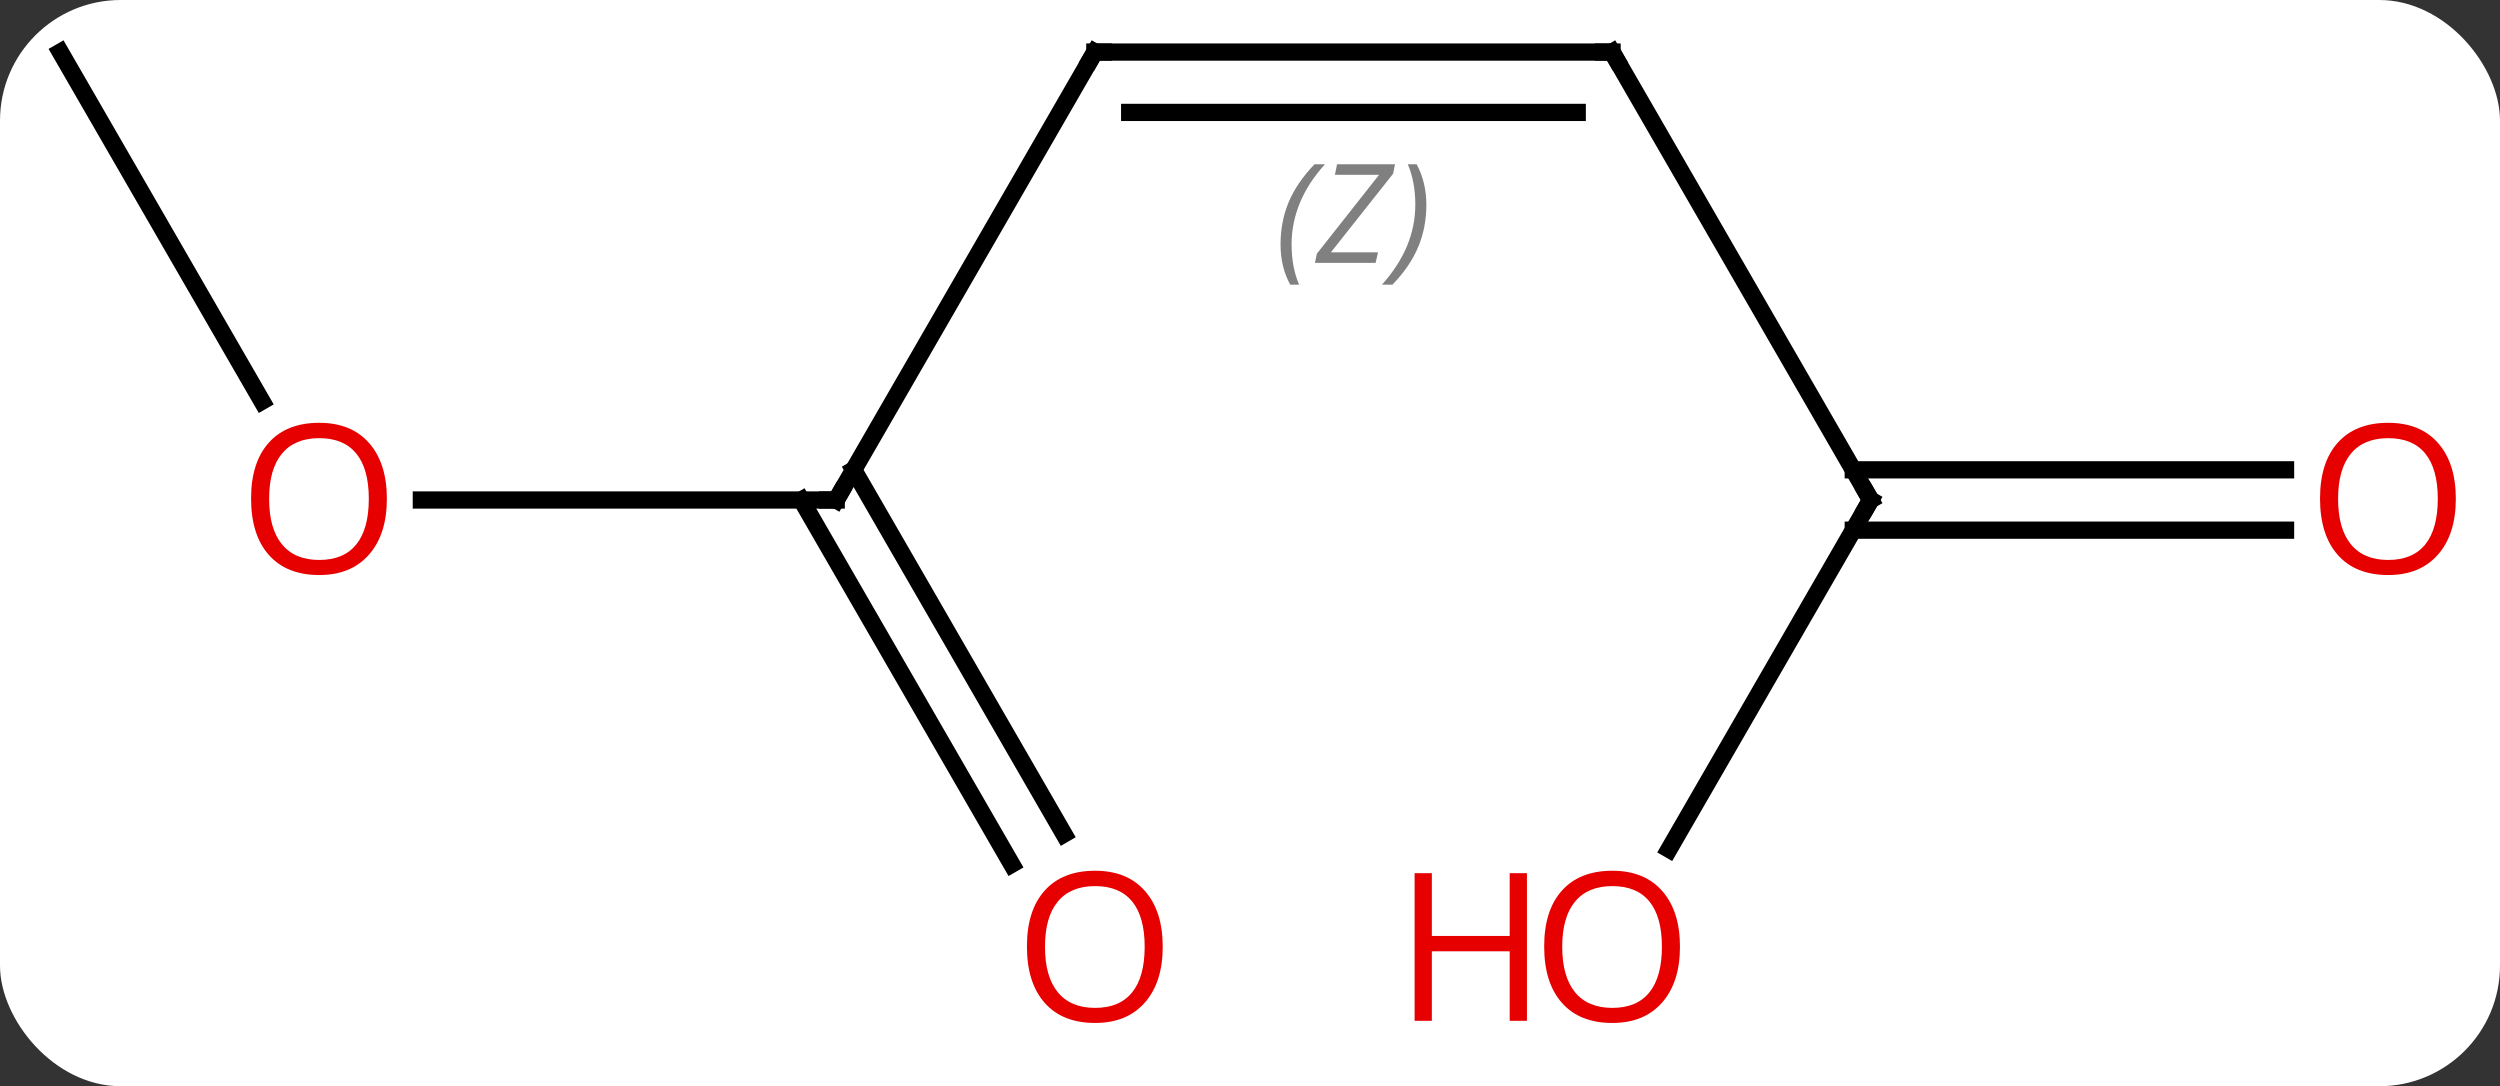<svg width="145" viewBox="0 0 145 63" style="fill-opacity:1; color-rendering:auto; color-interpolation:auto; text-rendering:auto; stroke:black; stroke-linecap:square; stroke-miterlimit:10; shape-rendering:auto; stroke-opacity:1; fill:black; stroke-dasharray:none; font-weight:normal; stroke-width:1; font-family:'Open Sans'; font-style:normal; stroke-linejoin:miter; font-size:12; stroke-dashoffset:0; image-rendering:auto;" height="63" class="cas-substance-image" xmlns:xlink="http://www.w3.org/1999/xlink" xmlns="http://www.w3.org/2000/svg"><rect x="0" y="0" width="145" height="63" fill="#333333" stroke="none"/><svg class="cas-substance-single-component"><rect y="0" x="0" width="145" stroke="none" ry="7" rx="7" height="63" fill="white" class="cas-substance-group"/><svg y="0" x="0" width="145" viewBox="0 0 145 63" style="fill:black;" height="63" class="cas-substance-single-component-image"><svg><g><g transform="translate(71,29)" style="text-rendering:geometricPrecision; color-rendering:optimizeQuality; color-interpolation:linearRGB; stroke-linecap:butt; image-rendering:optimizeQuality;"><line y2="-25.98" y1="0" x2="-7.5" x1="-22.5" style="fill:none;"/><line y2="0" y1="0" x2="-46.562" x1="-22.5" style="fill:none;"/><line y2="21.127" y1="0" x2="-12.322" x1="-24.521" style="fill:none;"/><line y2="19.377" y1="-1.75" x2="-9.291" x1="-21.49" style="fill:none;"/><line y2="-25.98" y1="-25.98" x2="22.5" x1="-7.5" style="fill:none;"/><line y2="-22.48" y1="-22.48" x2="20.479" x1="-5.479" style="fill:none;"/></g><g transform="translate(71,29)" style="stroke-linecap:butt; font-size:8.4px; fill:gray; text-rendering:geometricPrecision; image-rendering:optimizeQuality; color-rendering:optimizeQuality; font-family:'Open Sans'; font-style:italic; stroke:gray; color-interpolation:linearRGB;"><path style="stroke:none;" d="M3.271 -14.816 Q3.271 -16.144 3.74 -17.269 Q4.208 -18.394 5.24 -19.472 L5.849 -19.472 Q4.88 -18.41 4.396 -17.238 Q3.912 -16.066 3.912 -14.832 Q3.912 -13.503 4.349 -12.488 L3.833 -12.488 Q3.271 -13.519 3.271 -14.816 ZM8.784 -13.753 L5.268 -13.753 L5.378 -14.285 L8.987 -18.863 L6.425 -18.863 L6.55 -19.472 L9.909 -19.472 L9.8 -18.925 L6.19 -14.363 L8.925 -14.363 L8.784 -13.753 ZM11.729 -17.128 Q11.729 -15.8 11.253 -14.668 Q10.776 -13.535 9.76 -12.488 L9.151 -12.488 Q11.088 -14.644 11.088 -17.128 Q11.088 -18.457 10.651 -19.472 L11.167 -19.472 Q11.729 -18.41 11.729 -17.128 Z"/><line y2="-25.98" y1="-5.728" x2="-67.5" x1="-55.807" style="fill:none; stroke:black;"/><line y2="0" y1="-25.98" x2="37.5" x1="22.5" style="fill:none; stroke:black;"/><line y2="20.258" y1="0" x2="25.803" x1="37.5" style="fill:none; stroke:black;"/><line y2="1.75" y1="1.75" x2="61.562" x1="36.49" style="fill:none; stroke:black;"/><line y2="-1.75" y1="-1.75" x2="61.562" x1="36.49" style="fill:none; stroke:black;"/><path style="fill:none; stroke-miterlimit:5; stroke:black;" d="M-22.25 -0.433 L-22.5 0 L-23 -0"/><path style="fill:none; stroke-miterlimit:5; stroke:black;" d="M-7.75 -25.547 L-7.5 -25.98 L-7 -25.98"/></g><g transform="translate(71,29)" style="stroke-linecap:butt; fill:rgb(230,0,0); text-rendering:geometricPrecision; color-rendering:optimizeQuality; image-rendering:optimizeQuality; font-family:'Open Sans'; stroke:rgb(230,0,0); color-interpolation:linearRGB; stroke-miterlimit:5;"><path style="stroke:none;" d="M-48.562 -0.07 Q-48.562 1.992 -49.602 3.172 Q-50.641 4.352 -52.484 4.352 Q-54.375 4.352 -55.406 3.188 Q-56.438 2.023 -56.438 -0.086 Q-56.438 -2.18 -55.406 -3.328 Q-54.375 -4.477 -52.484 -4.477 Q-50.625 -4.477 -49.594 -3.305 Q-48.562 -2.133 -48.562 -0.07 ZM-55.391 -0.07 Q-55.391 1.664 -54.648 2.57 Q-53.906 3.477 -52.484 3.477 Q-51.062 3.477 -50.336 2.578 Q-49.609 1.68 -49.609 -0.07 Q-49.609 -1.805 -50.336 -2.695 Q-51.062 -3.586 -52.484 -3.586 Q-53.906 -3.586 -54.648 -2.688 Q-55.391 -1.789 -55.391 -0.07 Z"/><path style="stroke:none;" d="M-3.562 25.91 Q-3.562 27.972 -4.602 29.152 Q-5.641 30.332 -7.484 30.332 Q-9.375 30.332 -10.406 29.168 Q-11.438 28.003 -11.438 25.894 Q-11.438 23.8 -10.406 22.652 Q-9.375 21.503 -7.484 21.503 Q-5.625 21.503 -4.594 22.675 Q-3.562 23.847 -3.562 25.91 ZM-10.391 25.91 Q-10.391 27.644 -9.648 28.55 Q-8.906 29.457 -7.484 29.457 Q-6.062 29.457 -5.336 28.558 Q-4.609 27.66 -4.609 25.91 Q-4.609 24.175 -5.336 23.285 Q-6.062 22.394 -7.484 22.394 Q-8.906 22.394 -9.648 23.293 Q-10.391 24.191 -10.391 25.91 Z"/><path style="fill:none; stroke:black;" d="M22 -25.98 L22.5 -25.98 L22.75 -25.547"/><path style="fill:none; stroke:black;" d="M37.25 -0.433 L37.5 0 L37.25 0.433"/><path style="stroke:none;" d="M26.438 25.91 Q26.438 27.972 25.398 29.152 Q24.359 30.332 22.516 30.332 Q20.625 30.332 19.594 29.168 Q18.562 28.003 18.562 25.894 Q18.562 23.8 19.594 22.652 Q20.625 21.503 22.516 21.503 Q24.375 21.503 25.406 22.675 Q26.438 23.847 26.438 25.91 ZM19.609 25.91 Q19.609 27.644 20.352 28.55 Q21.094 29.457 22.516 29.457 Q23.938 29.457 24.664 28.558 Q25.391 27.66 25.391 25.91 Q25.391 24.175 24.664 23.285 Q23.938 22.394 22.516 22.394 Q21.094 22.394 20.352 23.293 Q19.609 24.191 19.609 25.91 Z"/><path style="stroke:none;" d="M17.562 30.207 L16.562 30.207 L16.562 26.175 L12.047 26.175 L12.047 30.207 L11.047 30.207 L11.047 21.644 L12.047 21.644 L12.047 25.285 L16.562 25.285 L16.562 21.644 L17.562 21.644 L17.562 30.207 Z"/><path style="stroke:none;" d="M71.438 -0.07 Q71.438 1.992 70.398 3.172 Q69.359 4.352 67.516 4.352 Q65.625 4.352 64.594 3.188 Q63.562 2.023 63.562 -0.086 Q63.562 -2.18 64.594 -3.328 Q65.625 -4.477 67.516 -4.477 Q69.375 -4.477 70.406 -3.305 Q71.438 -2.133 71.438 -0.07 ZM64.609 -0.07 Q64.609 1.664 65.352 2.57 Q66.094 3.477 67.516 3.477 Q68.938 3.477 69.664 2.578 Q70.391 1.68 70.391 -0.07 Q70.391 -1.805 69.664 -2.695 Q68.938 -3.586 67.516 -3.586 Q66.094 -3.586 65.352 -2.688 Q64.609 -1.789 64.609 -0.07 Z"/></g></g></svg></svg></svg></svg>